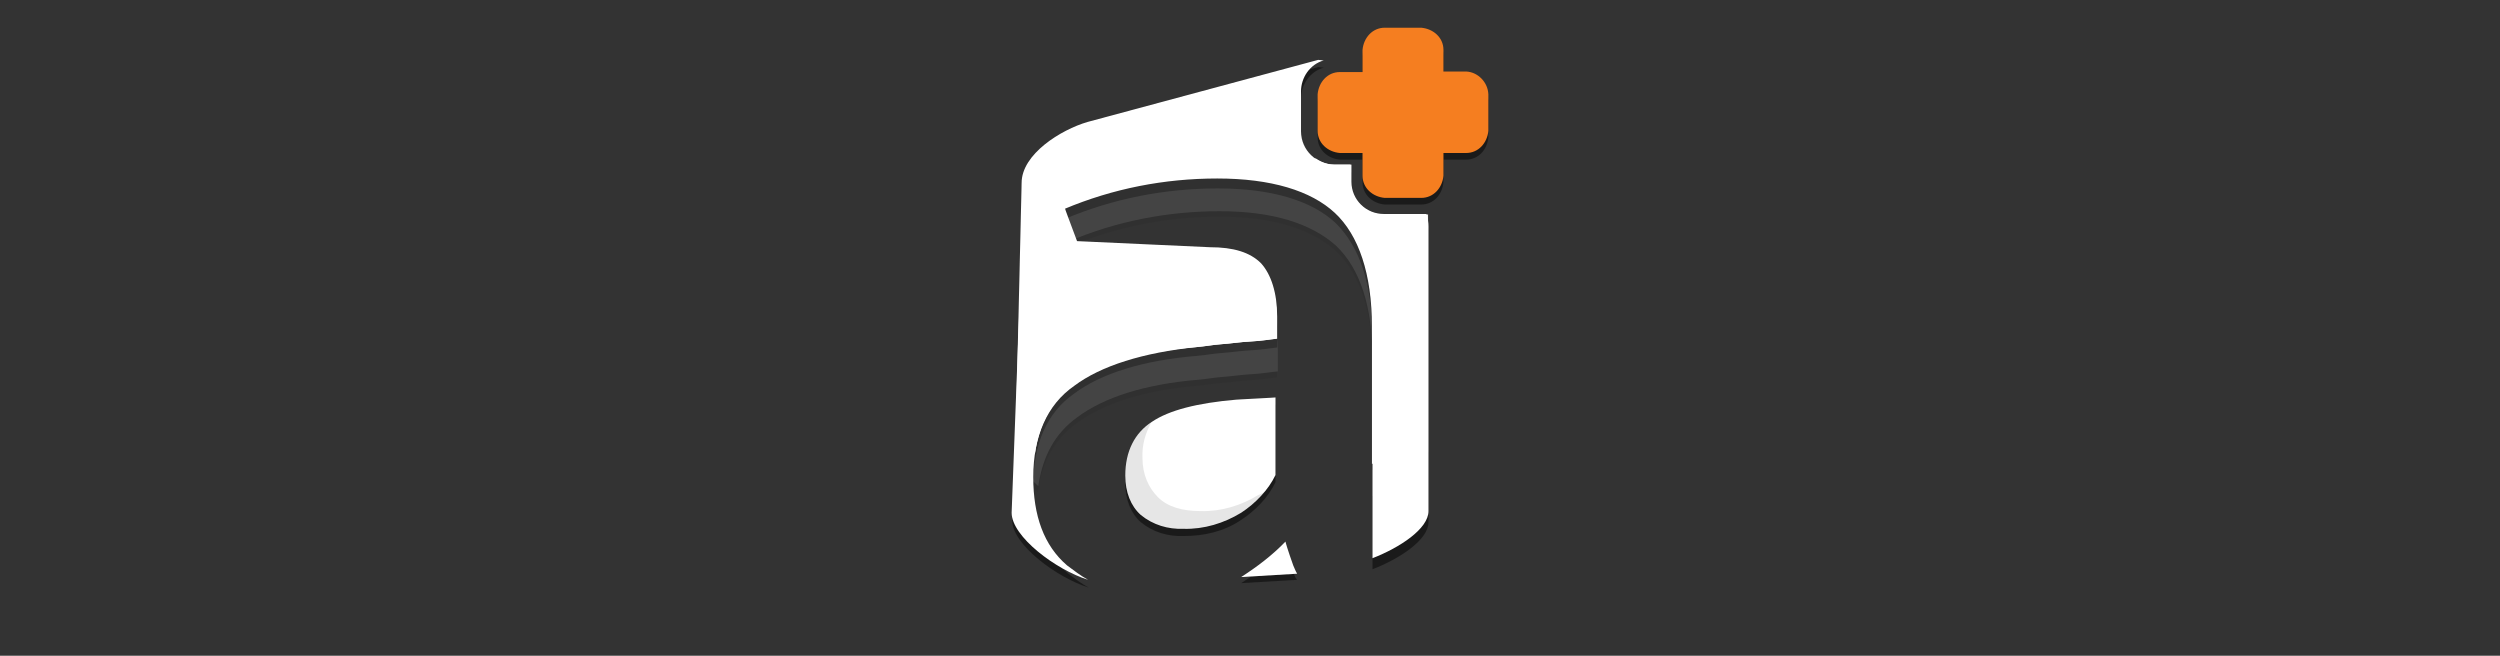 <?xml version="1.0" encoding="utf-8"?>
<!-- Generator: Adobe Illustrator 22.1.0, SVG Export Plug-In . SVG Version: 6.00 Build 0)  -->
<svg version="1.1" id="Layer_1" xmlns="http://www.w3.org/2000/svg" xmlns:xlink="http://www.w3.org/1999/xlink" x="0px" y="0px"
	 viewBox="0 0 451 118.3" style="enable-background:new 0 0 451 118.3;" xml:space="preserve">
<rect x="0" y="0" width="451" height="118.3" fill="#333333" stroke="none"/>
<style type="text/css">
	.st0{display:none;}
	.st1{display:inline;}
	.st2{opacity:0.5;}
	.st3{fill:#020202;}
	.st4{opacity:0.1;enable-background:new    ;}
	.st5{fill:#FFFFFF;}
	.st6{fill:#F57E20;}
</style>
<g id="Layer_2_1_" class="st0">
	<rect x="-15" y="0" class="st1" width="481" height="220"/>
</g>
<g id="Layer_3">
	<g>
		<g>
			<g class="st2">
				<g>
					<path class="st3" d="M223.9,93.8c2.6-1.7,4.9-4.1,6.2-6.8V73c-0.1,0-1.3,0.1-3.5,0.2s-3.4,0.2-3.6,0.2c-7,0.6-12.1,1.9-15.2,4
						c-3.1,2-4.8,5.3-4.8,9.7c0,3,1,5.5,2.8,7.1c2.2,1.8,4.9,2.6,7.7,2.5C217.2,96.7,220.8,95.9,223.9,93.8z"/>
				</g>
				<g class="st4">
					<path class="st3" d="M227,90.5c-3.1,1.9-6.7,3-10.4,2.9c-3.4,0-6-0.8-7.7-2.5s-2.8-4.1-2.8-7.1c-0.1-2.3,0.5-4.4,1.6-6.4
						c-3.2,2-4.8,5.3-4.8,9.7c0,3,1,5.5,2.8,7.1c2.2,1.8,4.9,2.6,7.7,2.5c3.7,0.1,7.3-0.8,10.4-2.9c1.8-1.2,3.4-2.6,4.8-4.2
						C228.1,90,227.6,90.4,227,90.5z"/>
				</g>
				<g>
					<path class="st3" d="M256.9,39.9h-7.3c-3.2,0-5.8-2.6-5.8-5.8v-3h-3c-1.2,0-2.4-0.4-3.4-1.1l-41.1,2.6
						c-5.3-0.1-12,13.8-12,18.9l-1.7,42.4c0,4.3,8,10.3,13.8,12.1c-1.3-0.7-2.6-1.7-3.8-2.6c-4.2-3.6-6.2-9-6.2-15.9
						c0-7.4,2.5-13.1,7.4-16.5c4.8-3.6,12.4-6,22.2-6.8c1.3-0.1,2.9-0.4,4.3-0.5c1.6-0.1,3.4-0.4,5.4-0.5s3.6-0.4,4.7-0.5V59
						c0-4.3-1.1-7.6-2.9-9.6c-2-2-5-2.9-9.2-2.9l-24-1c-1.4-3.8-2.2-5.8-2.2-6c8.8-3.7,18.1-5.5,27.6-5.5c9.7,0,16.9,2.2,21.2,6.2
						c4.3,4.2,6.7,11,6.7,20.5v42c4.9-1.9,10.1-5.3,10.1-8.5V41.9c0-0.7-0.1-1.6-0.4-2.3C257,39.8,256.9,39.9,256.9,39.9z"/>
				</g>
				<g>
					<path class="st3" d="M233.3,103.1c-1-2.8-1.4-4.2-1.4-4.3c-2.4,2.5-5.2,4.6-8,6.4l10.1-0.6
						C233.6,104.2,233.5,103.7,233.3,103.1z"/>
				</g>
				<g>
					<path class="st3" d="M256.9,40h-7.3c-3.2,0-6-2.6-6-6v-2.9h-2.9c-3.2,0-6-2.6-6-6v-7.3c0-2.5,1.6-4.9,4.1-5.6
						c-0.4,0-0.7-0.1-1-0.1l-41.6,11.2c-4.8,1.4-11.9,5.8-11.9,11l-1,42.7c0,2,1.1,4.1,3.4,6.1c0.8-5.4,3-9.5,7-12.4
						c4.8-3.6,12.4-6,22.2-6.8c1.3-0.1,2.9-0.4,4.3-0.5c1.6-0.1,3.4-0.4,5.4-0.5s3.6-0.4,4.7-0.5v-3.8c0-4.3-1.1-7.6-2.9-9.6
						c-2-2-5-2.9-9.2-2.9l-24-1.1c-1.4-3.8-2.2-5.8-2.2-6c8.8-3.7,18.1-5.5,27.6-5.5c9.7,0,16.9,2.2,21.2,6.2
						c4.3,4.2,6.7,11,6.7,20.5v24.6c4.9-1.9,10.1-5.3,10.1-8.5V39.9C257.3,39.9,257,40,256.9,40z"/>
				</g>
				<g class="st4">
					<path class="st3" d="M256.9,40h-7.3c-3.2,0-5.9-2.6-6-6v-2.9h-2.9c-3.2,0-5.9-2.6-6-6v-6.2L196.6,29c-5.5,0.7-11.8,5.8-11.8,11
						l-1.6,42.4c0,2,1.6,4.2,4,6.4c0.8-5.4,3-9.5,7-12.4c4.8-3.6,12.2-6,21.9-6.8c1.3-0.1,2.9-0.4,4.3-0.5c1.6-0.1,3.4-0.4,5.3-0.5
						c1.9-0.1,3.5-0.4,4.7-0.5v-3.8c0-4.3-1-7.6-2.9-9.6c-2-2-4.9-2.9-9.1-2.9l-23.5-1.2c-1.4-3.8-2.2-5.8-2.2-6
						c8.6-3.7,18-5.5,27.3-5.5c9.6,0,16.5,2.2,21,6.2c4.4,4.2,6.6,11,6.6,20.5v24.9c4.9-1.9,10.1-5.3,10.1-8.5V39.9
						C257.5,39.9,257.1,39.9,256.9,40z"/>
				</g>
				<g>
					<path class="st3" d="M264.5,14.2h-4.1v-4.1c0-2.2-1.8-3.8-4-4h-6.6c-2.2,0-3.8,1.8-4,4v4.1h-4.1c-2.2,0-3.8,1.8-4,4v6.6
						c0,2.2,1.8,3.8,4,4h4.1v4.1c0,2.2,1.8,3.8,4,4h6.6c2.2,0,3.8-1.8,4-4v-4.1h4.1c2.2,0,3.8-1.8,4-4v-6.6
						C268.3,16,266.6,14.4,264.5,14.2z"/>
				</g>
			</g>
			<g>
				<path class="st5" d="M223.9,92.5c2.6-1.7,4.9-4.1,6.2-6.8v-14c-0.1,0-1.3,0.1-3.5,0.2s-3.4,0.2-3.6,0.2c-7,0.6-12.1,1.9-15.2,4
					c-3.1,2-4.8,5.3-4.8,9.7c0,3,1,5.5,2.8,7.1c2.2,1.8,4.9,2.6,7.7,2.5C217.2,95.5,220.8,94.4,223.9,92.5z"/>
			</g>
			<g class="st4">
				<path d="M227,89.3c-3.1,1.9-6.7,3-10.4,2.9c-3.4,0-6-0.8-7.7-2.5s-2.8-4.1-2.8-7.1c-0.1-2.3,0.5-4.4,1.6-6.4
					c-3.2,2-4.8,5.3-4.8,9.7c0,3,1,5.5,2.8,7.1c2.2,1.8,4.9,2.6,7.7,2.5c3.7,0.1,7.3-0.8,10.4-2.9c1.8-1.2,3.4-2.6,4.8-4.2
					C228.1,88.8,227.6,89.1,227,89.3z"/>
			</g>
			<g>
				<path class="st5" d="M256.9,38.6h-7.3c-3.2,0-5.8-2.6-5.8-5.8v-3.1h-3c-1.2,0-2.4-0.4-3.4-1.1L196,31.2
					c-5.2,0-11.9,13.8-11.9,18.9l-1.6,42.4c0,4.3,8,10.3,13.8,12.1c-1.3-0.7-2.6-1.7-3.8-2.6c-4.2-3.6-6.1-9-6.1-15.9
					c0-7.4,2.5-13.1,7.4-16.5c4.8-3.6,12.4-6,22.2-7c1.3-0.1,2.9-0.4,4.3-0.5c1.6-0.1,3.4-0.4,5.4-0.5s3.6-0.4,4.7-0.5v-4
					c0-4.3-1.1-7.6-2.9-9.6c-2-2-5-2.9-9.2-2.9l-24-1.1c-1.4-3.8-2.2-5.8-2.2-6c8.8-3.7,18.1-5.5,27.6-5.5c9.7,0,16.9,2.2,21.2,6.2
					c4.3,4.2,6.7,11,6.7,20.5v42c4.9-1.9,10.1-5.3,10.1-8.5V40.9c0-0.7-0.1-1.6-0.4-2.3C257.1,38.6,257,38.6,256.9,38.6z"/>
			</g>
			<g>
				<path class="st5" d="M233.3,102c-1-2.8-1.4-4.2-1.4-4.3c-2.4,2.5-5.2,4.6-8,6.4l10.1-0.6C233.6,102.8,233.5,102.4,233.3,102z"/>
			</g>
			<g>
				<path class="st5" d="M256.9,38.7h-7.3c-3.2,0-6-2.6-6-6v-3h-2.9c-3.2,0-6-2.6-6-6v-7.2c0-2.5,1.6-4.9,4.1-5.6
					c-0.4,0-0.7-0.1-1-0.1L196.2,22c-4.8,1.4-11.9,5.8-11.9,11l-1,42.7c0,2,1.1,4.1,3.4,6.1c0.8-5.4,3-9.5,7-12.4
					c4.8-3.6,12.4-6,22.2-6.8c1.3-0.1,2.9-0.4,4.3-0.5c1.6-0.1,3.4-0.4,5.4-0.5s3.6-0.4,4.7-0.5v-3.8c0-4.3-1.1-7.6-2.9-9.6
					c-2-2-5-2.9-9.2-2.9l-24-1.1c-1.4-3.8-2.2-5.8-2.2-6c8.8-3.7,18.1-5.5,27.6-5.5c9.7,0,16.9,2.2,21.2,6.2s6.7,11,6.7,20.5v24.8
					c4.9-1.9,10.1-5.3,10.1-8.5V38.7H256.9z"/>
			</g>
			<g class="st4">
				<path class="st5" d="M256.9,38.7h-7.3c-3.2,0-5.9-2.6-6-6v-3h-2.9c-3.2,0-5.9-2.6-6-6v-6.1l-38,10.3c-5.5,0.7-11.8,5.8-11.8,11
					l-1.6,42.4c0,2,1.6,4.2,4,6.4c0.8-5.4,3-9.5,7-12.4c4.8-3.6,12.2-6,21.9-6.8c1.3-0.1,2.9-0.4,4.3-0.5c1.6-0.1,3.4-0.4,5.3-0.5
					c1.9-0.1,3.5-0.4,4.7-0.5v-3.8c0-4.3-1-7.6-2.9-9.6c-1.9-2-4.9-2.9-9.1-2.9l-23.6-1.1c-1.4-3.8-2.2-5.8-2.2-6
					c8.6-3.7,18-5.5,27.3-5.5c9.6,0,16.5,2.2,21,6.2c4.4,4.2,6.6,11,6.6,20.5v24.7c4.9-1.9,10.1-5.3,10.1-8.5V38.6
					C257.5,38.6,257.1,38.7,256.9,38.7z"/>
			</g>
			<g>
				<path class="st6" d="M264.5,12.9h-4.1V9c0-2.2-1.8-3.8-4-4h-6.6c-2.2,0-3.8,1.8-4,4v4h-4.1c-2.2,0-3.8,1.8-4,4v6.6
					c0,2.2,1.8,3.8,4,4h4.1v4.1c0,2.2,1.8,3.8,4,4h6.6c2.2,0,3.8-1.8,4-4v-4.1h4.1c2.2,0,3.8-1.8,4-4V17
					C268.4,14.8,266.6,13,264.5,12.9z"/>
			</g>
		</g>
	</g>
</g>
</svg>
